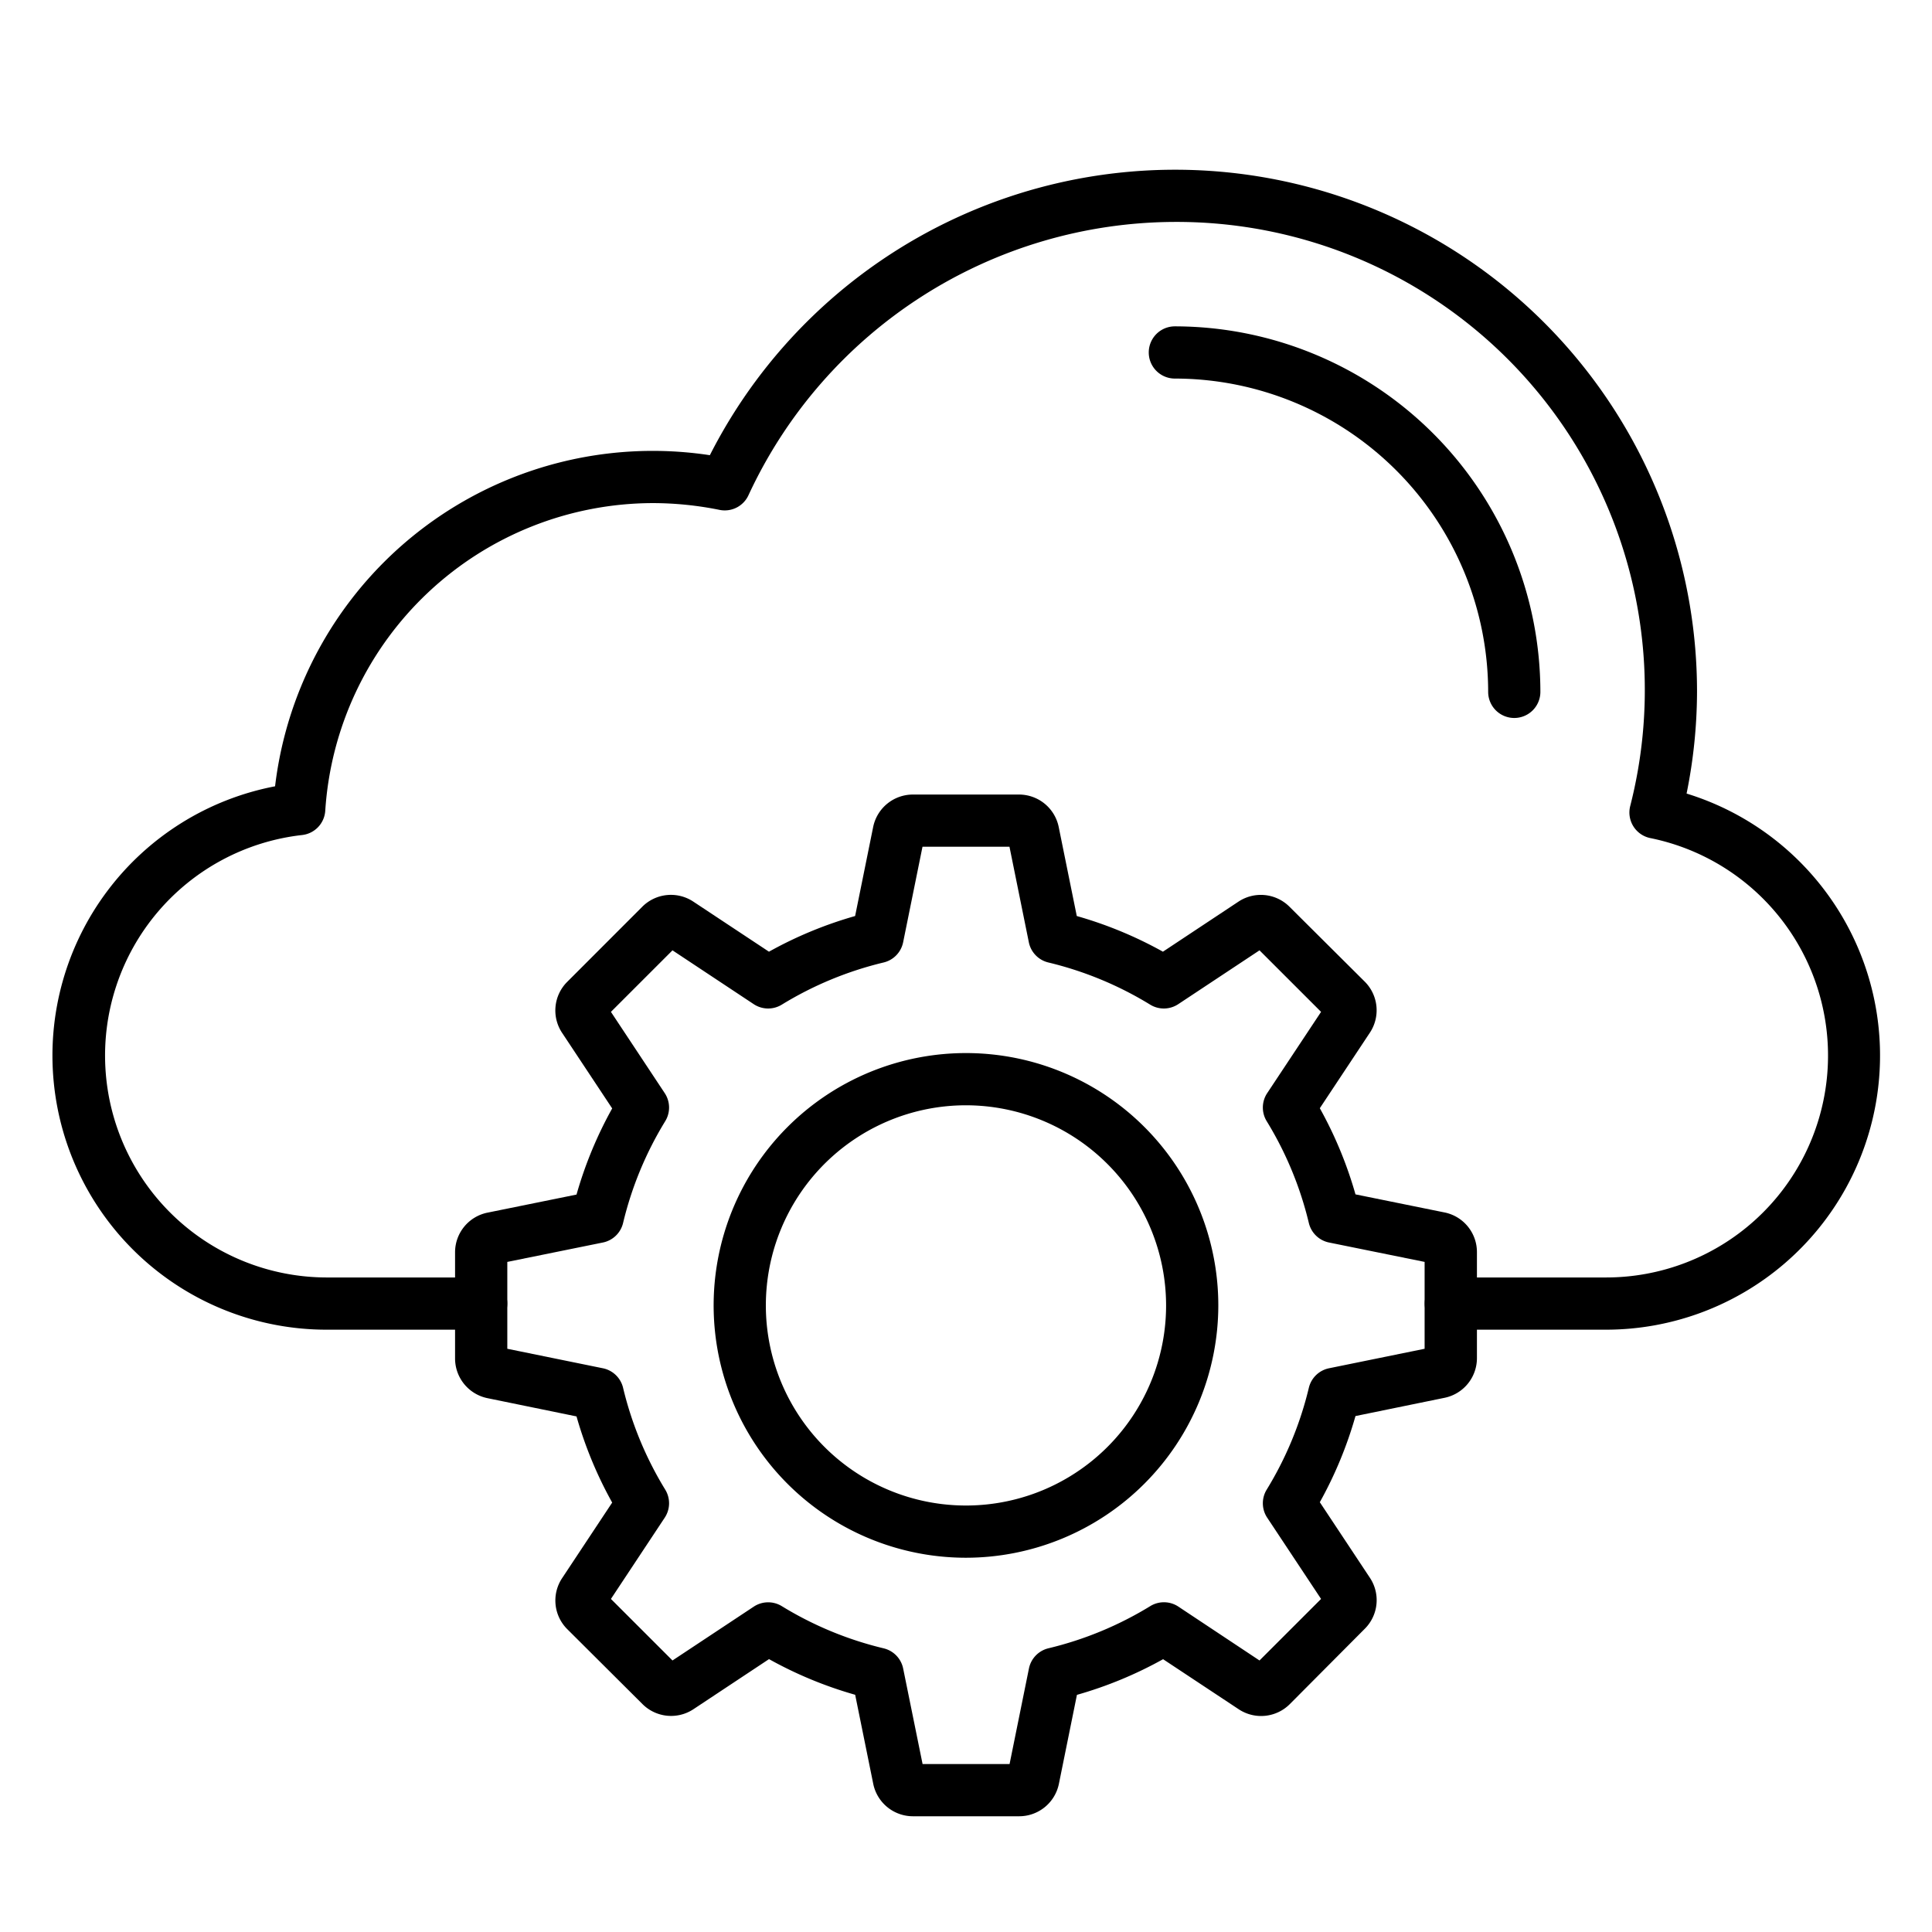 <svg id="Icons" height="512" viewBox="0 0 74 74" width="512" xmlns="http://www.w3.org/2000/svg"><path d="m61.5 50.93h-5.93a1 1 0 0 1 0-2h5.93a8.5 8.5 0 0 0 1.709-16.83 1 1 0 0 1 -.769-1.223 17.93 17.93 0 0 0 -17.44-22.377 18.052 18.052 0 0 0 -16.332 10.469 1 1 0 0 1 -1.106.561 12.935 12.935 0 0 0 -2.562-.26 12.6 12.6 0 0 0 -12.542 11.784 1 1 0 0 1 -.89.93 8.5 8.5 0 0 0 .932 16.946h5.93a1 1 0 0 1 0 2h-5.93a10.5 10.5 0 0 1 -1.964-20.813 14.569 14.569 0 0 1 16.653-12.682 19.99 19.99 0 0 1 37.811 9.065 19.79 19.79 0 0 1 -.4 3.895 10.5 10.5 0 0 1 -3.1 20.535z"/><path d="m58 27.5a1 1 0 0 1 -1-1 12.013 12.013 0 0 0 -12-12 1 1 0 0 1 0-2 14.015 14.015 0 0 1 14 14 1 1 0 0 1 -1 1z"/><path d="m39.037 69.567h-4.074a1.552 1.552 0 0 1 -1.515-1.238l-.693-3.415a15.459 15.459 0 0 1 -3.3-1.366l-2.9 1.922a1.552 1.552 0 0 1 -1.947-.2l-2.881-2.87a1.548 1.548 0 0 1 -.2-1.948l1.921-2.9a15.445 15.445 0 0 1 -1.366-3.3l-3.416-.7a1.553 1.553 0 0 1 -1.236-1.515v-4.074a1.549 1.549 0 0 1 1.238-1.515l3.414-.693a15.467 15.467 0 0 1 1.366-3.3l-1.922-2.9a1.548 1.548 0 0 1 .2-1.948l2.876-2.878a1.551 1.551 0 0 1 1.946-.2l2.905 1.923a15.459 15.459 0 0 1 3.3-1.366l.692-3.414a1.553 1.553 0 0 1 1.516-1.239h4.074a1.552 1.552 0 0 1 1.515 1.238l.693 3.415a15.459 15.459 0 0 1 3.3 1.366l2.9-1.922a1.552 1.552 0 0 1 1.947.2l2.884 2.87a1.551 1.551 0 0 1 .2 1.947l-1.922 2.9a15.467 15.467 0 0 1 1.366 3.3l3.414.693a1.549 1.549 0 0 1 1.238 1.515v4.069a1.551 1.551 0 0 1 -1.235 1.514l-3.417.7a15.445 15.445 0 0 1 -1.366 3.3l1.922 2.9a1.548 1.548 0 0 1 -.2 1.948l-2.874 2.888a1.554 1.554 0 0 1 -1.946.2l-2.905-1.923a15.459 15.459 0 0 1 -3.3 1.366l-.692 3.414a1.553 1.553 0 0 1 -1.52 1.236zm-3.7-2h3.332l.742-3.661a1 1 0 0 1 .747-.773 13.467 13.467 0 0 0 3.9-1.615 1 1 0 0 1 1.075.018l3.109 2.064 2.358-2.357-2.064-3.113a1 1 0 0 1 -.018-1.075 13.454 13.454 0 0 0 1.614-3.9 1 1 0 0 1 .772-.747l3.662-.747v-3.327l-3.661-.743a1 1 0 0 1 -.773-.746 13.454 13.454 0 0 0 -1.614-3.9 1 1 0 0 1 .018-1.075l2.064-3.113-2.358-2.357-3.113 2.062a1 1 0 0 1 -1.075.018 13.467 13.467 0 0 0 -3.9-1.615 1 1 0 0 1 -.747-.773l-.742-3.661h-3.331l-.742 3.661a1 1 0 0 1 -.747.773 13.467 13.467 0 0 0 -3.9 1.615 1 1 0 0 1 -1.075-.018l-3.112-2.062-2.358 2.357 2.061 3.113a1 1 0 0 1 .018 1.075 13.454 13.454 0 0 0 -1.614 3.9 1 1 0 0 1 -.773.746l-3.661.743v3.327l3.662.747a1 1 0 0 1 .772.747 13.454 13.454 0 0 0 1.614 3.9 1 1 0 0 1 -.018 1.075l-2.061 3.113 2.358 2.357 3.113-2.062a1 1 0 0 1 1.075-.018 13.467 13.467 0 0 0 3.9 1.615 1 1 0 0 1 .747.773z"/><path d="m37 59.665a9.665 9.665 0 1 1 9.664-9.665 9.675 9.675 0 0 1 -9.664 9.665zm0-17.33a7.665 7.665 0 1 0 7.664 7.665 7.673 7.673 0 0 0 -7.664-7.665z"/></svg>